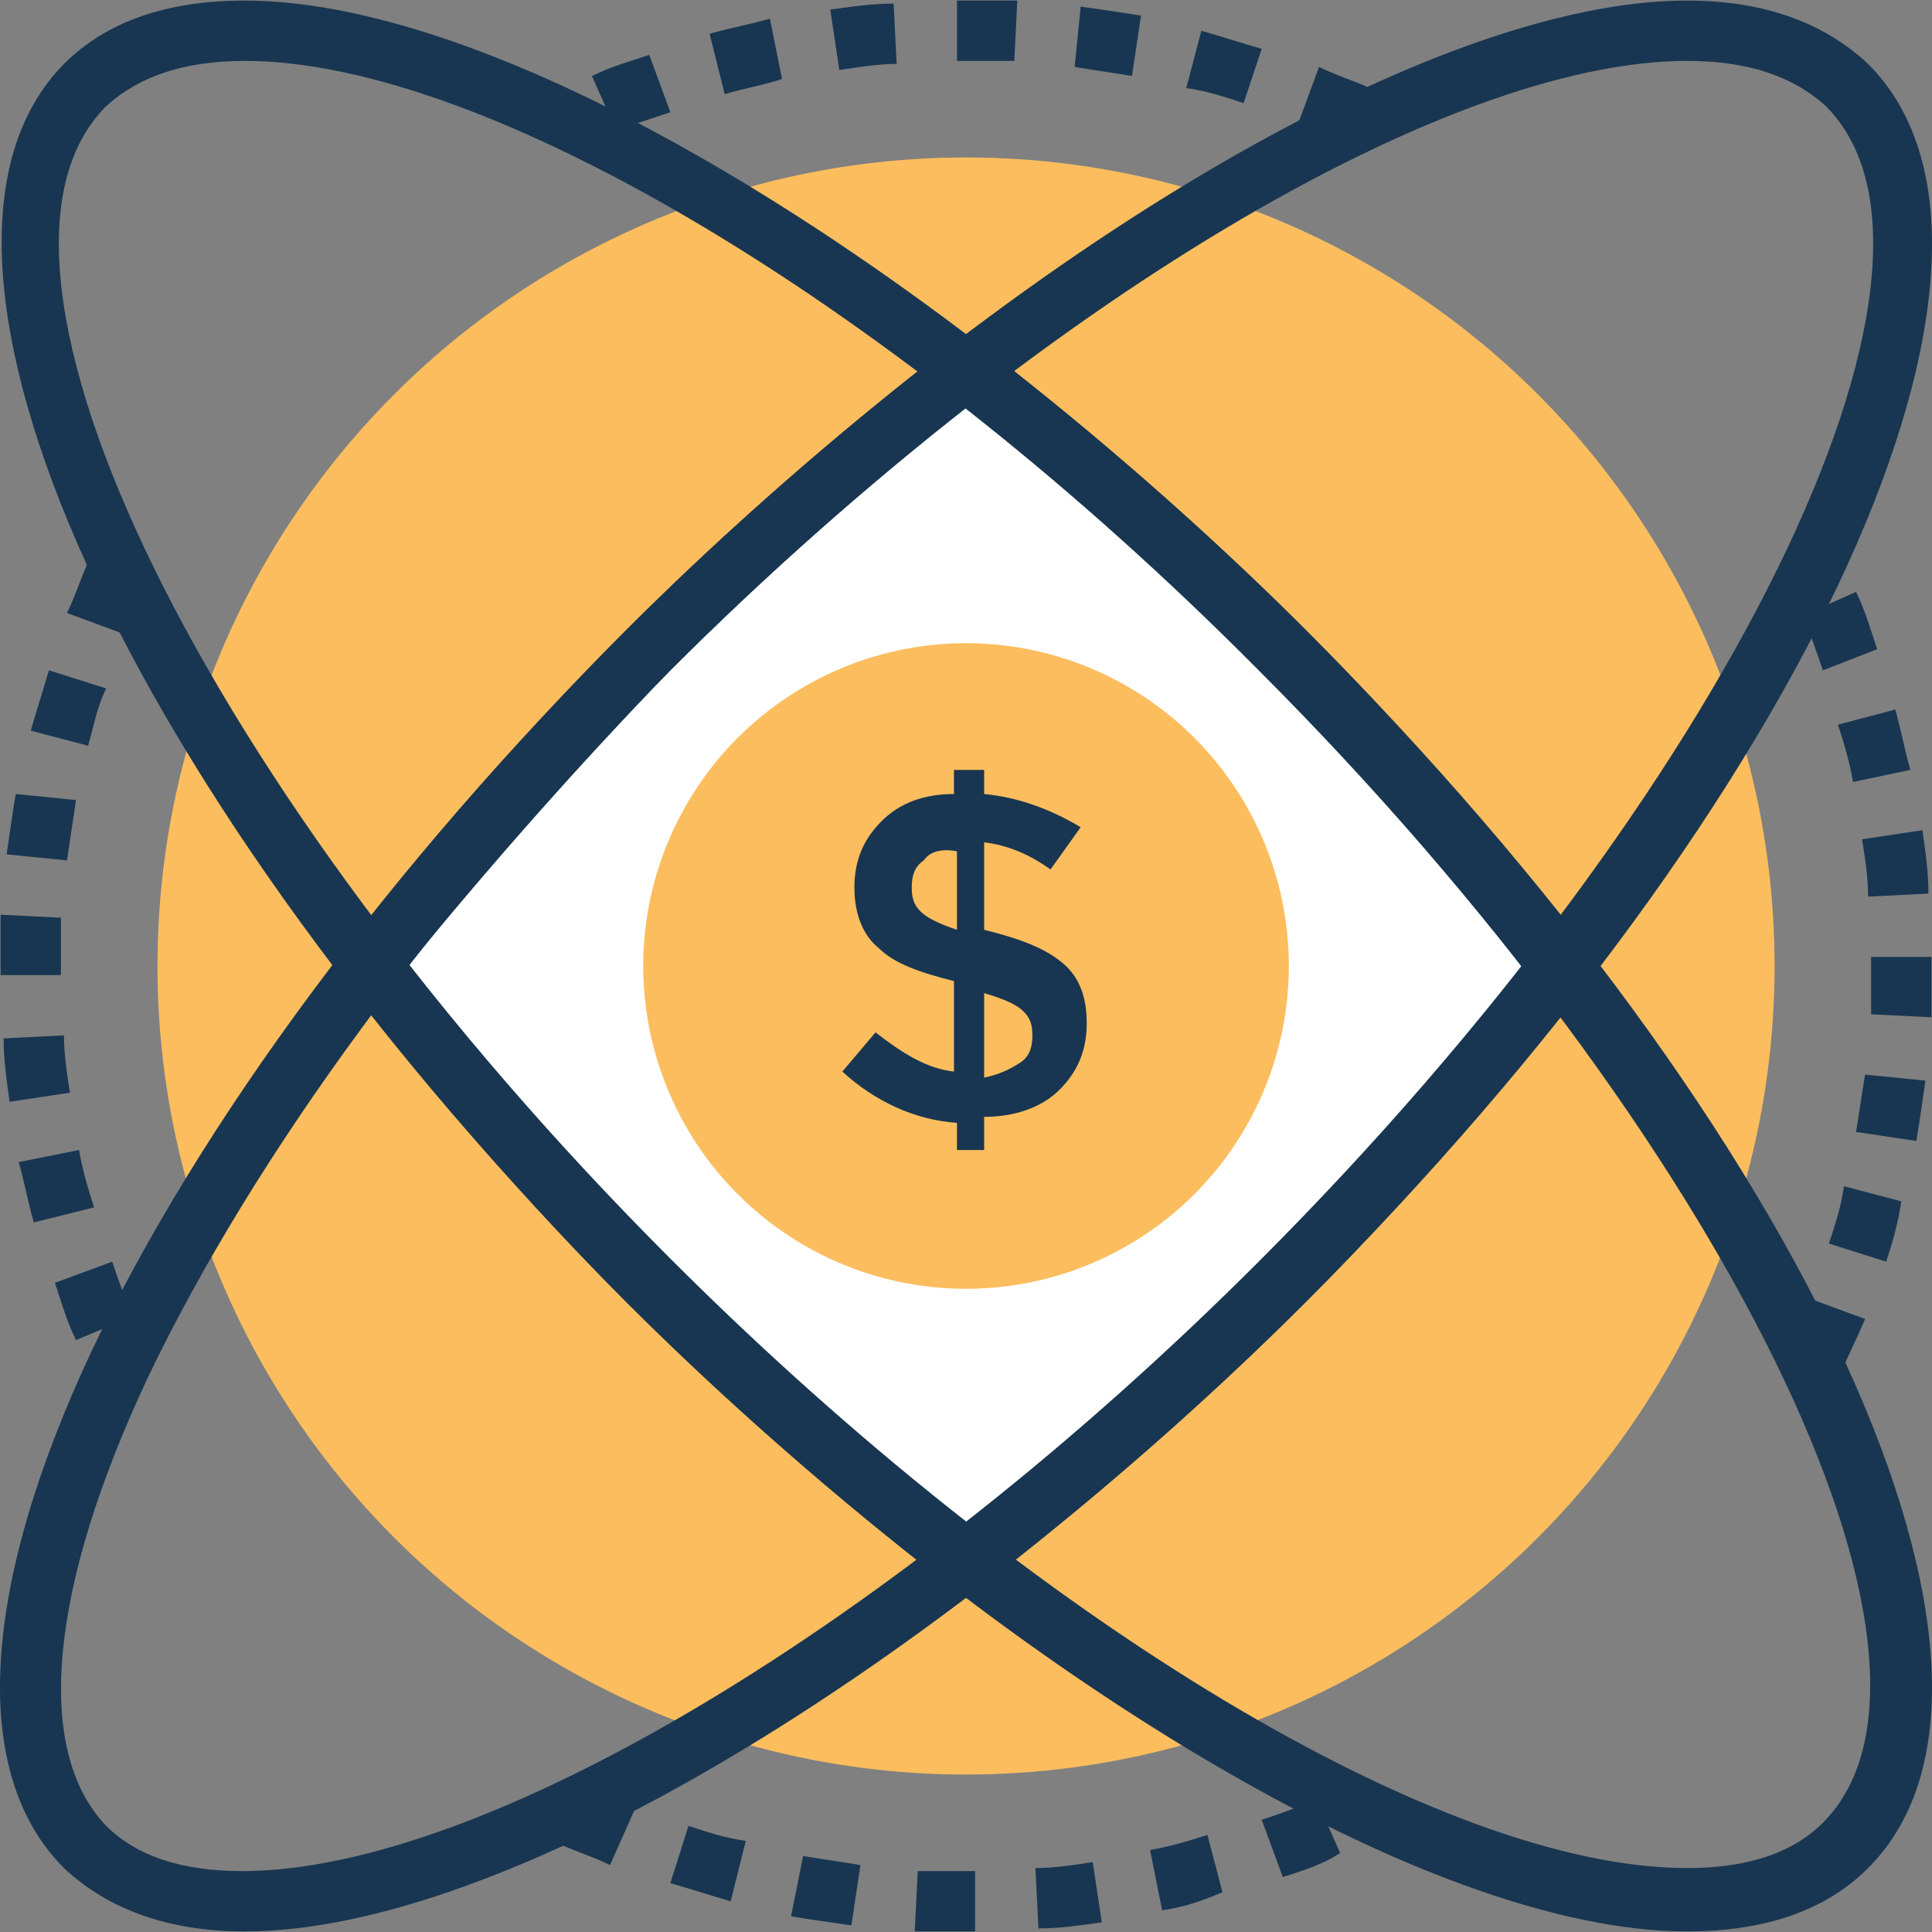 <?xml version="1.0" encoding="iso-8859-1"?>
<!-- Generator: Adobe Illustrator 19.0.0, SVG Export Plug-In . SVG Version: 6.00 Build 0)  -->
<svg version="1.1" id="Capa_1" xmlns="http://www.w3.org/2000/svg" xmlns:xlink="http://www.w3.org/1999/xlink" x="0px" y="0px"
	 viewBox="0 0 504.42 504.42" style="enable-background:new 0 0 504.42 504.42;" xml:space="preserve">
<rect x="0" y="0" width="504.42" height="504.42" fill="#808080" stroke="none"/>
<circle style="fill:#FBBD5E;" cx="252.218" cy="252.21" r="211.102"/>
<path style="fill:#FFFFFF;" d="M407.393,252.21c-21.268-27.569-45.686-55.138-72.468-82.708
	c-27.569-27.569-55.138-51.988-82.708-72.468c-27.569,21.268-55.138,45.686-82.708,72.468
	c-27.569,27.569-51.988,55.138-72.468,82.708c21.268,27.569,45.686,55.138,72.468,82.708c27.569,27.569,55.138,51.988,82.708,72.468
	c27.569-21.268,55.138-45.686,82.708-72.468C361.707,307.348,386.126,279.779,407.393,252.21z"/>
<path style="fill:#183651;" d="M252.218,415.262c-1.575,0-3.151-0.788-4.726-1.575c-28.357-22.055-56.714-46.474-83.495-73.255
	s-51.2-55.138-73.255-83.495c-2.363-3.151-2.363-7.089,0-9.452c22.055-28.357,46.474-56.714,73.255-83.495
	s55.138-51.2,83.495-73.255c3.151-2.363,7.089-2.363,9.452,0c28.357,22.055,56.714,46.474,83.495,73.255
	c26.782,26.782,51.2,55.138,73.255,83.495c2.363,3.151,2.363,7.089,0,9.452c-22.055,28.357-46.474,56.714-73.255,83.495
	c-26.782,26.782-55.138,51.2-83.495,73.255C255.369,414.475,253.793,415.262,252.218,415.262z M106.495,252.21
	c20.48,25.994,43.323,51.988,68.529,77.194c25.206,25.206,50.412,48.049,77.194,68.529c25.994-20.48,51.988-43.323,77.194-68.529
	c25.206-25.206,48.049-50.412,68.529-77.194c-20.48-25.994-43.323-51.988-68.529-77.194c-25.206-25.206-50.412-48.049-77.194-68.529
	c-25.994,20.48-51.988,43.323-77.194,68.529C150.606,200.222,127.763,226.216,106.495,252.21z"/>
<circle style="fill:#FBBD5E;" cx="252.218" cy="252.21" r="84.283"/>
<g>
	<path style="fill:#183651;" d="M63.959,504.271c-19.692,0-35.446-5.514-47.262-16.542c-24.418-24.418-22.055-72.468,7.089-134.695
		c28.357-59.865,77.982-126.818,140.209-189.046c98.462-97.674,209.526-163.84,276.48-163.84c19.692,0,35.446,5.514,47.262,16.542
		c49.625,49.625-14.966,191.409-147.298,323.742C241.978,438.105,130.913,504.271,63.959,504.271z M440.476,15.902
		c-63.015,0-170.142,63.803-265.452,159.114c-60.652,60.652-108.702,126.818-136.271,184.32
		C12.759,414.475,8.821,457.01,27.726,476.702c7.877,7.877,19.692,11.815,35.446,11.815c63.015,0,170.142-63.803,265.452-159.114
		C450.716,207.311,518.458,69.465,476.71,27.718C468.046,19.841,456.23,15.902,440.476,15.902z"/>
	<path style="fill:#183651;" d="M440.476,504.271c-66.954,0-178.018-66.166-276.48-163.84
		C32.452,208.099-32.139,66.315,16.698,16.69C27.726,5.662,43.479,0.148,63.959,0.148c66.954,0,178.018,66.166,276.48,163.84
		C472.772,296.321,537.362,438.105,487.738,487.73C476.71,498.758,460.956,504.271,440.476,504.271z M63.959,15.902
		c-15.754,0-27.569,3.938-36.234,11.815c-41.748,41.748,25.994,179.594,147.298,300.898
		c95.311,95.311,201.649,159.114,265.452,159.114c15.754,0,27.569-3.938,35.446-11.815
		c41.748-41.748-25.994-179.594-147.298-300.898C234.101,79.705,126.975,15.902,63.959,15.902z"/>
	<path style="fill:#183651;" d="M249.855,301.835v-8.665c-11.028-0.788-21.268-5.514-29.932-13.391l8.665-10.24
		c7.089,5.514,13.391,9.452,20.48,10.24v-23.631c-9.452-2.363-15.754-4.726-19.692-8.665c-3.938-3.151-6.302-8.665-6.302-15.754
		c0-7.089,2.363-12.603,7.089-17.329c4.726-4.726,11.028-7.089,18.905-7.089v-6.302h7.877v6.302
		c8.665,0.788,17.329,3.938,25.206,8.665l-7.877,11.028c-5.514-3.938-11.028-6.302-17.329-7.089v22.843l0,0
		c9.452,2.363,15.754,4.726,20.48,8.665c4.726,3.938,6.302,9.452,6.302,15.754c0,7.089-2.363,12.603-7.089,17.329
		c-4.726,4.726-11.815,7.089-19.692,7.089v8.665h-7.089V301.835z M241.19,224.641c-2.363,1.575-3.151,3.938-3.151,7.089
		c0,3.151,0.788,4.726,2.363,6.302c1.575,1.575,4.726,3.151,9.452,4.726v-20.48C245.916,221.49,242.766,222.278,241.19,224.641z
		 M266.396,277.416c2.363-1.575,3.151-3.938,3.151-7.089c0-3.151-0.788-4.726-2.363-6.302s-4.726-3.151-10.24-4.726v22.055
		C260.883,280.567,264.033,278.991,266.396,277.416z"/>
	<path style="fill:#183651;" d="M353.043,38.745c-4.726-2.363-9.452-3.938-14.178-6.302l5.514-14.966
		c4.726,2.363,10.24,3.938,14.966,6.302L353.043,38.745z M160.846,34.019l-6.302-14.178c4.726-2.363,10.24-3.938,14.966-5.514
		l5.514,14.966C170.298,30.868,165.572,32.444,160.846,34.019z M324.686,26.93c-4.726-1.575-9.452-3.151-14.966-3.938l3.938-14.966
		c5.514,1.575,10.24,3.151,15.754,4.726L324.686,26.93z M189.203,24.567l-3.938-15.754c5.514-1.575,10.24-2.363,15.754-3.938
		l3.151,15.754C199.443,22.204,194.716,22.991,189.203,24.567z M295.541,19.841c-4.726-0.788-10.24-1.575-14.966-2.363l1.575-15.754
		c5.514,0.788,11.028,1.575,15.754,2.363L295.541,19.841z M219.135,18.265l-2.363-15.754c5.514-0.788,11.028-1.575,16.542-1.575
		l0.788,15.754C229.375,16.69,224.649,17.478,219.135,18.265z M264.821,15.902c-3.938,0-8.665,0-12.603,0h-2.363V0.148h2.363
		c4.726,0,9.452,0,13.391,0L264.821,15.902z"/>
	<path style="fill:#183651;" d="M19.849,349.884c-2.363-4.726-3.938-10.24-5.514-14.966l14.966-5.514
		c1.575,4.726,3.151,9.452,5.514,14.178L19.849,349.884z M8.821,319.164c-1.575-5.514-2.363-10.24-3.938-15.754l15.754-3.151
		c0.788,4.726,2.363,10.24,3.938,14.966L8.821,319.164z M2.519,287.656c-0.788-5.514-1.575-11.028-1.575-16.542l15.754-0.788
		c0,4.726,0.788,10.24,1.575,14.966L2.519,287.656z M0.156,254.573v-2.363c0-4.726,0-9.452,0-13.391l15.754,0.788
		c0,3.938,0,8.665,0,12.603v2.363H0.156z M17.486,224.641l-15.754-1.575c0.788-5.514,1.575-11.028,2.363-15.754l15.754,1.575
		C19.061,214.401,18.273,219.127,17.486,224.641z M22.999,194.708L8.033,190.77c1.575-5.514,3.151-10.24,4.726-15.754l14.966,4.726
		C25.363,184.468,24.575,189.195,22.999,194.708z M32.452,165.564l-14.966-5.514c2.363-4.726,3.938-10.24,6.302-14.966l14.178,7.089
		C36.39,156.111,34.027,160.838,32.452,165.564z"/>
	<path style="fill:#183651;" d="M252.218,504.271c-4.726,0-9.452,0-13.391,0l0.788-15.754c3.938,0,8.665,0,12.603,0h2.363v15.754
		H252.218z M271.123,503.484l-0.788-15.754c4.726,0,10.24-0.788,14.966-1.575l2.363,15.754
		C282.15,502.696,276.636,503.484,271.123,503.484z M222.286,502.696c-5.514-0.788-11.028-1.575-15.754-2.363l3.151-15.754
		c4.726,0.788,10.24,1.575,14.966,2.363L222.286,502.696z M303.418,498.758l-3.151-15.754c4.726-0.788,10.24-2.363,14.966-3.938
		l3.938,14.966C313.658,496.395,308.932,497.97,303.418,498.758z M190.778,496.395c-5.514-1.575-10.24-3.151-15.754-4.726
		l4.726-14.966c4.726,1.575,9.452,3.151,14.966,3.938L190.778,496.395z M334.926,490.093l-5.514-14.966
		c4.726-1.575,9.452-3.151,14.178-5.514l6.302,14.178C345.166,486.942,339.652,488.518,334.926,490.093z M159.27,486.942
		c-4.726-2.363-10.24-3.938-14.966-6.302l7.089-14.178c4.726,2.363,9.452,3.938,14.178,6.302L159.27,486.942z"/>
	<path style="fill:#183651;" d="M479.861,360.124l-14.178-7.089c2.363-4.726,3.938-9.452,6.302-14.178l14.966,5.514
		C484.587,349.884,482.224,354.61,479.861,360.124z M492.464,329.404l-14.966-4.726c1.575-4.726,3.151-9.452,3.938-14.966
		l14.966,3.938C495.615,319.164,494.039,324.678,492.464,329.404z M500.341,297.896l-15.754-2.363
		c0.788-4.726,1.575-10.24,2.363-14.966l15.754,1.575C501.916,287.656,501.129,293.17,500.341,297.896z M504.279,265.601
		l-15.754-0.788c0-3.938,0-8.665,0-12.603v-2.363h15.754v2.363C504.279,256.936,504.279,261.662,504.279,265.601z M487.738,234.093
		c0-4.726-0.788-10.24-1.575-14.966l15.754-2.363c0.788,5.514,1.575,11.028,1.575,16.542L487.738,234.093z M483.799,204.161
		c-0.788-4.726-2.363-10.24-3.938-14.966l14.966-3.938c1.575,5.514,2.363,10.24,3.938,15.754L483.799,204.161z M475.923,175.016
		c-1.575-4.726-3.151-9.452-5.514-14.178l14.178-6.302c2.363,4.726,3.938,10.24,5.514,14.966L475.923,175.016z"/>
</g>
<g>
</g>
<g>
</g>
<g>
</g>
<g>
</g>
<g>
</g>
<g>
</g>
<g>
</g>
<g>
</g>
<g>
</g>
<g>
</g>
<g>
</g>
<g>
</g>
<g>
</g>
<g>
</g>
<g>
</g>
</svg>
